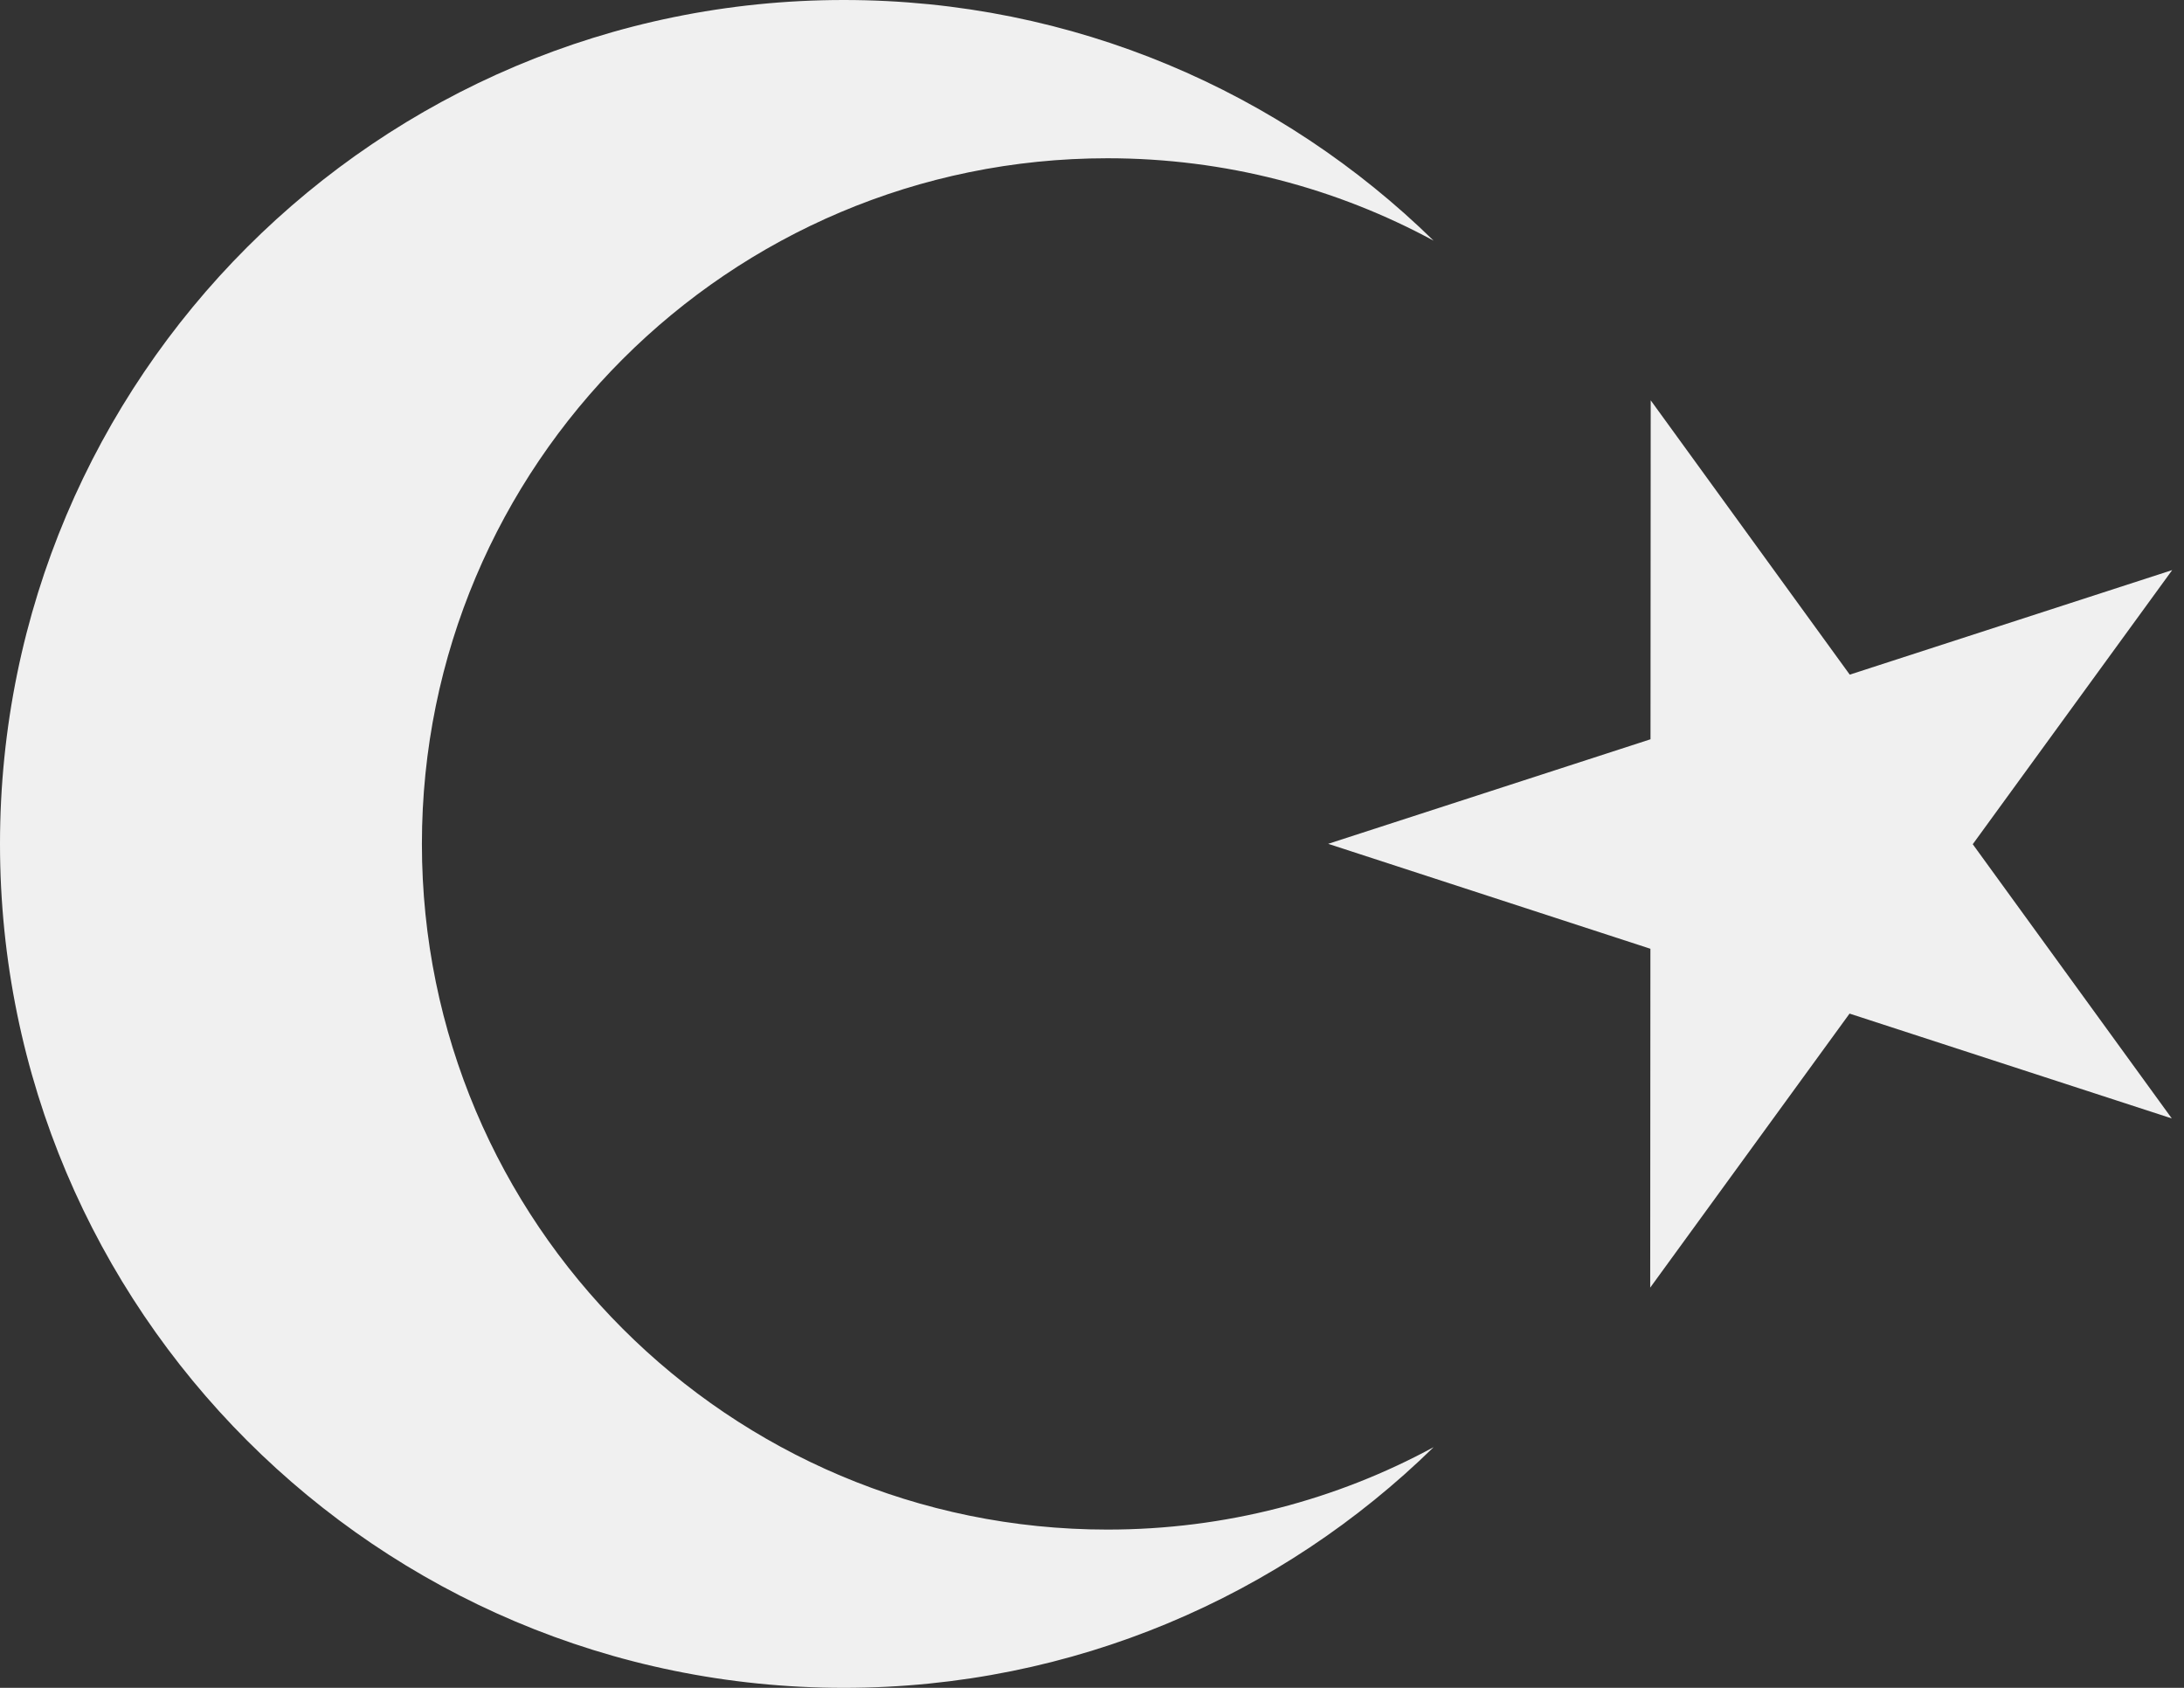 <svg width="22" height="17" viewBox="0 0 22 17" fill="none" xmlns="http://www.w3.org/2000/svg">
<rect x="0" y="0" width="22" height="17" fill="#333333" stroke="none"/>
<path d="M16.628 4.032L18.633 6.795L21.881 5.742L19.872 8.503L21.877 11.265L18.631 10.209L16.623 12.969L16.625 9.556L13.379 8.499L16.626 7.446L16.628 4.032Z" fill="#F0F0F0"/>
<path d="M11.156 15.406C7.342 15.406 4.25 12.314 4.25 8.5C4.25 4.686 7.342 1.594 11.156 1.594C12.345 1.594 13.464 1.895 14.441 2.424C12.909 0.925 10.813 0 8.5 0C3.805 0 0 3.806 0 8.5C0 13.194 3.806 17 8.5 17C10.813 17 12.909 16.075 14.441 14.576C13.464 15.106 12.345 15.406 11.156 15.406Z" fill="#F0F0F0"/>
</svg>
